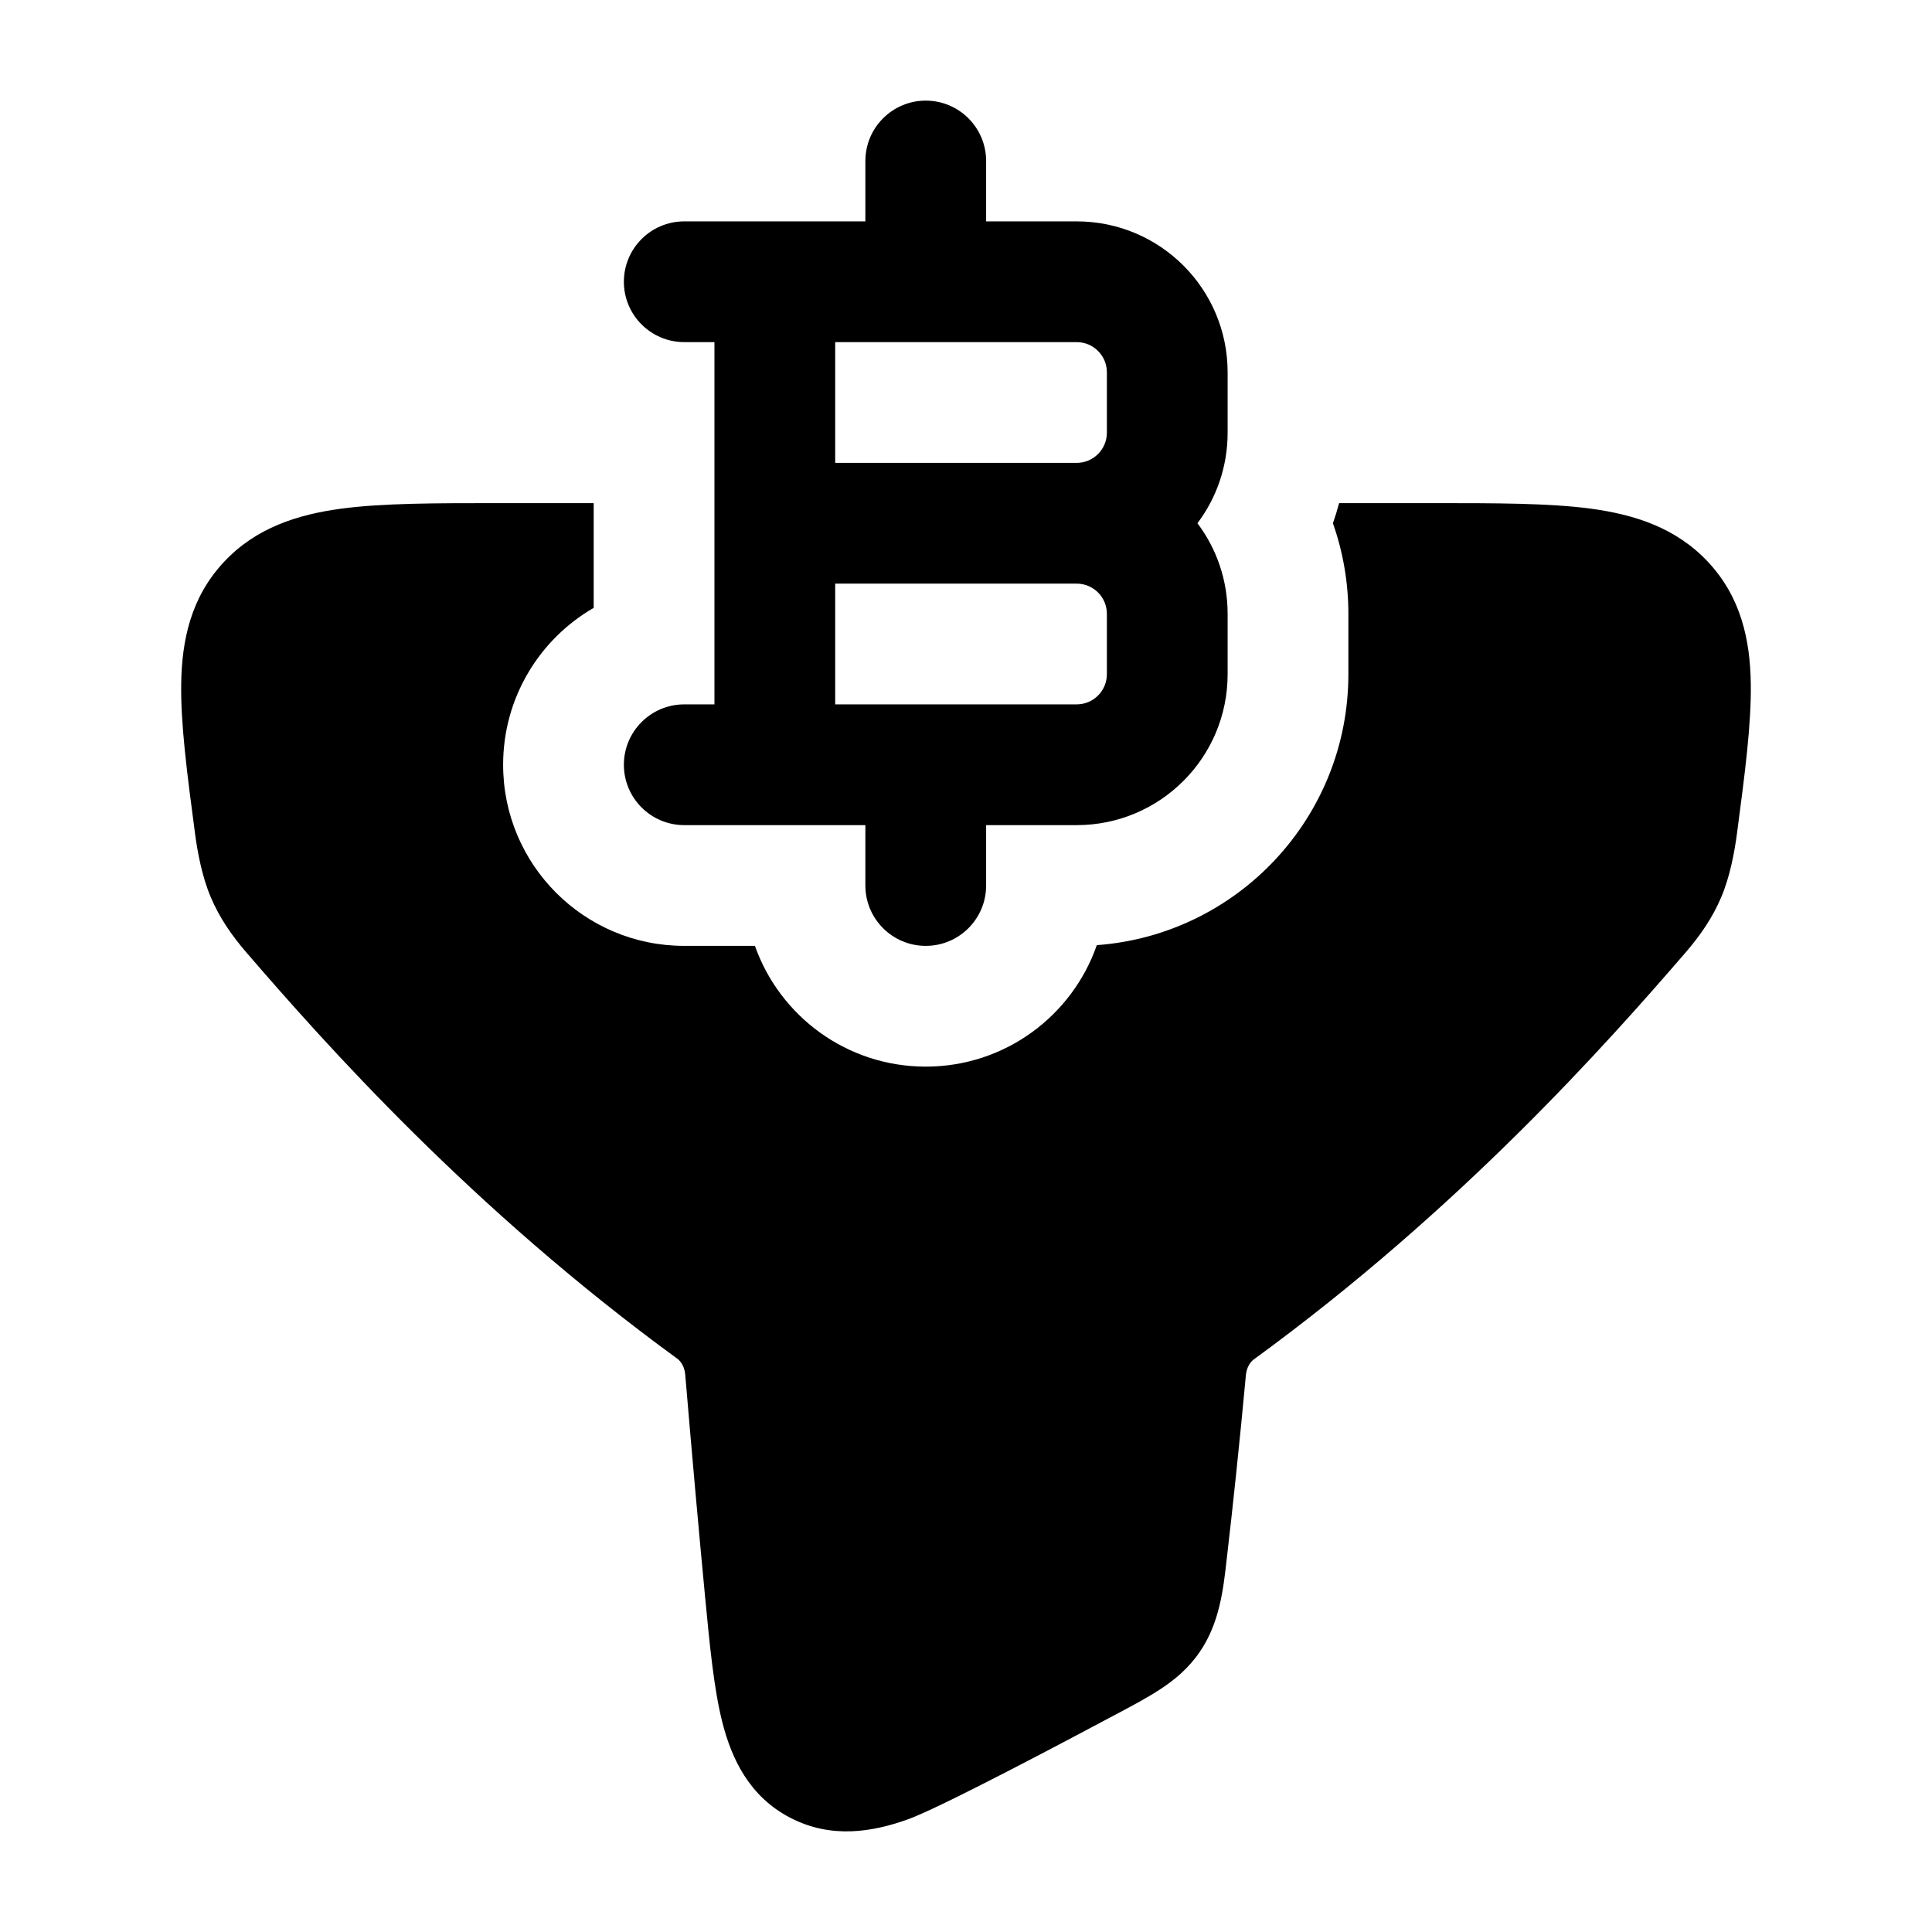 <svg width="24" height="24" viewBox="0 0 24 24" xmlns="http://www.w3.org/2000/svg">
    <path class="pr-icon-bulk-primary" fill-rule="evenodd" clip-rule="evenodd" d="M11.5 1.25C11.914 1.25 12.25 1.586 12.25 2V2.75H13.375C14.411 2.75 15.25 3.589 15.25 4.625V5.375C15.25 5.797 15.111 6.187 14.875 6.5C15.111 6.813 15.25 7.203 15.25 7.625V8.375C15.25 9.411 14.411 10.25 13.375 10.25H12.25V11C12.25 11.414 11.914 11.75 11.5 11.75C11.086 11.75 10.75 11.414 10.75 11V10.25H8.5C8.086 10.25 7.75 9.914 7.75 9.5C7.75 9.086 8.086 8.75 8.5 8.75H8.875L8.875 4.25H8.5C8.086 4.25 7.75 3.914 7.75 3.5C7.75 3.086 8.086 2.75 8.5 2.75H10.75V2C10.75 1.586 11.086 1.25 11.5 1.25ZM10.375 4.25V5.75H13.375C13.582 5.75 13.75 5.582 13.75 5.375V4.625C13.75 4.418 13.582 4.25 13.375 4.25H10.375ZM13.375 7.25H10.375L10.375 8.75H13.375C13.582 8.75 13.75 8.582 13.75 8.375V7.625C13.75 7.418 13.582 7.25 13.375 7.25Z" />
    <path class="pr-icon-bulk-secondary" d="M7.375 6.25H6.183C5.412 6.25 4.759 6.25 4.244 6.318C3.701 6.391 3.18 6.553 2.779 6.984C2.371 7.422 2.259 7.952 2.251 8.491C2.243 8.993 2.325 9.614 2.42 10.334C2.453 10.591 2.512 10.896 2.619 11.147C2.727 11.401 2.876 11.617 3.059 11.83C4.038 12.965 5.856 15.014 8.416 16.88C8.457 16.91 8.504 16.978 8.512 17.074C8.596 18.071 8.682 19.031 8.759 19.838C8.817 20.442 8.868 20.98 8.973 21.394C9.087 21.842 9.304 22.315 9.817 22.581C10.327 22.846 10.841 22.757 11.277 22.601C11.686 22.455 13.312 21.59 13.864 21.296C14.064 21.19 14.256 21.088 14.412 20.985C14.587 20.871 14.761 20.729 14.902 20.523C15.149 20.166 15.197 19.744 15.239 19.365C15.312 18.743 15.399 17.925 15.477 17.081C15.486 16.984 15.534 16.917 15.574 16.888C18.139 15.019 19.96 12.966 20.941 11.83C21.124 11.617 21.273 11.401 21.381 11.147C21.488 10.896 21.547 10.591 21.58 10.334C21.675 9.614 21.757 8.993 21.749 8.491C21.741 7.952 21.629 7.422 21.221 6.984C20.82 6.553 20.299 6.391 19.756 6.318C19.241 6.25 18.588 6.25 17.817 6.25H16.635C16.612 6.335 16.587 6.418 16.558 6.5C16.682 6.852 16.75 7.231 16.75 7.625V8.375C16.75 10.155 15.372 11.613 13.625 11.741C13.319 12.62 12.483 13.25 11.5 13.25C10.52 13.25 9.687 12.624 9.378 11.75H8.5C7.257 11.75 6.25 10.743 6.25 9.5C6.25 8.667 6.702 7.94 7.375 7.551V6.25Z" />
</svg>
